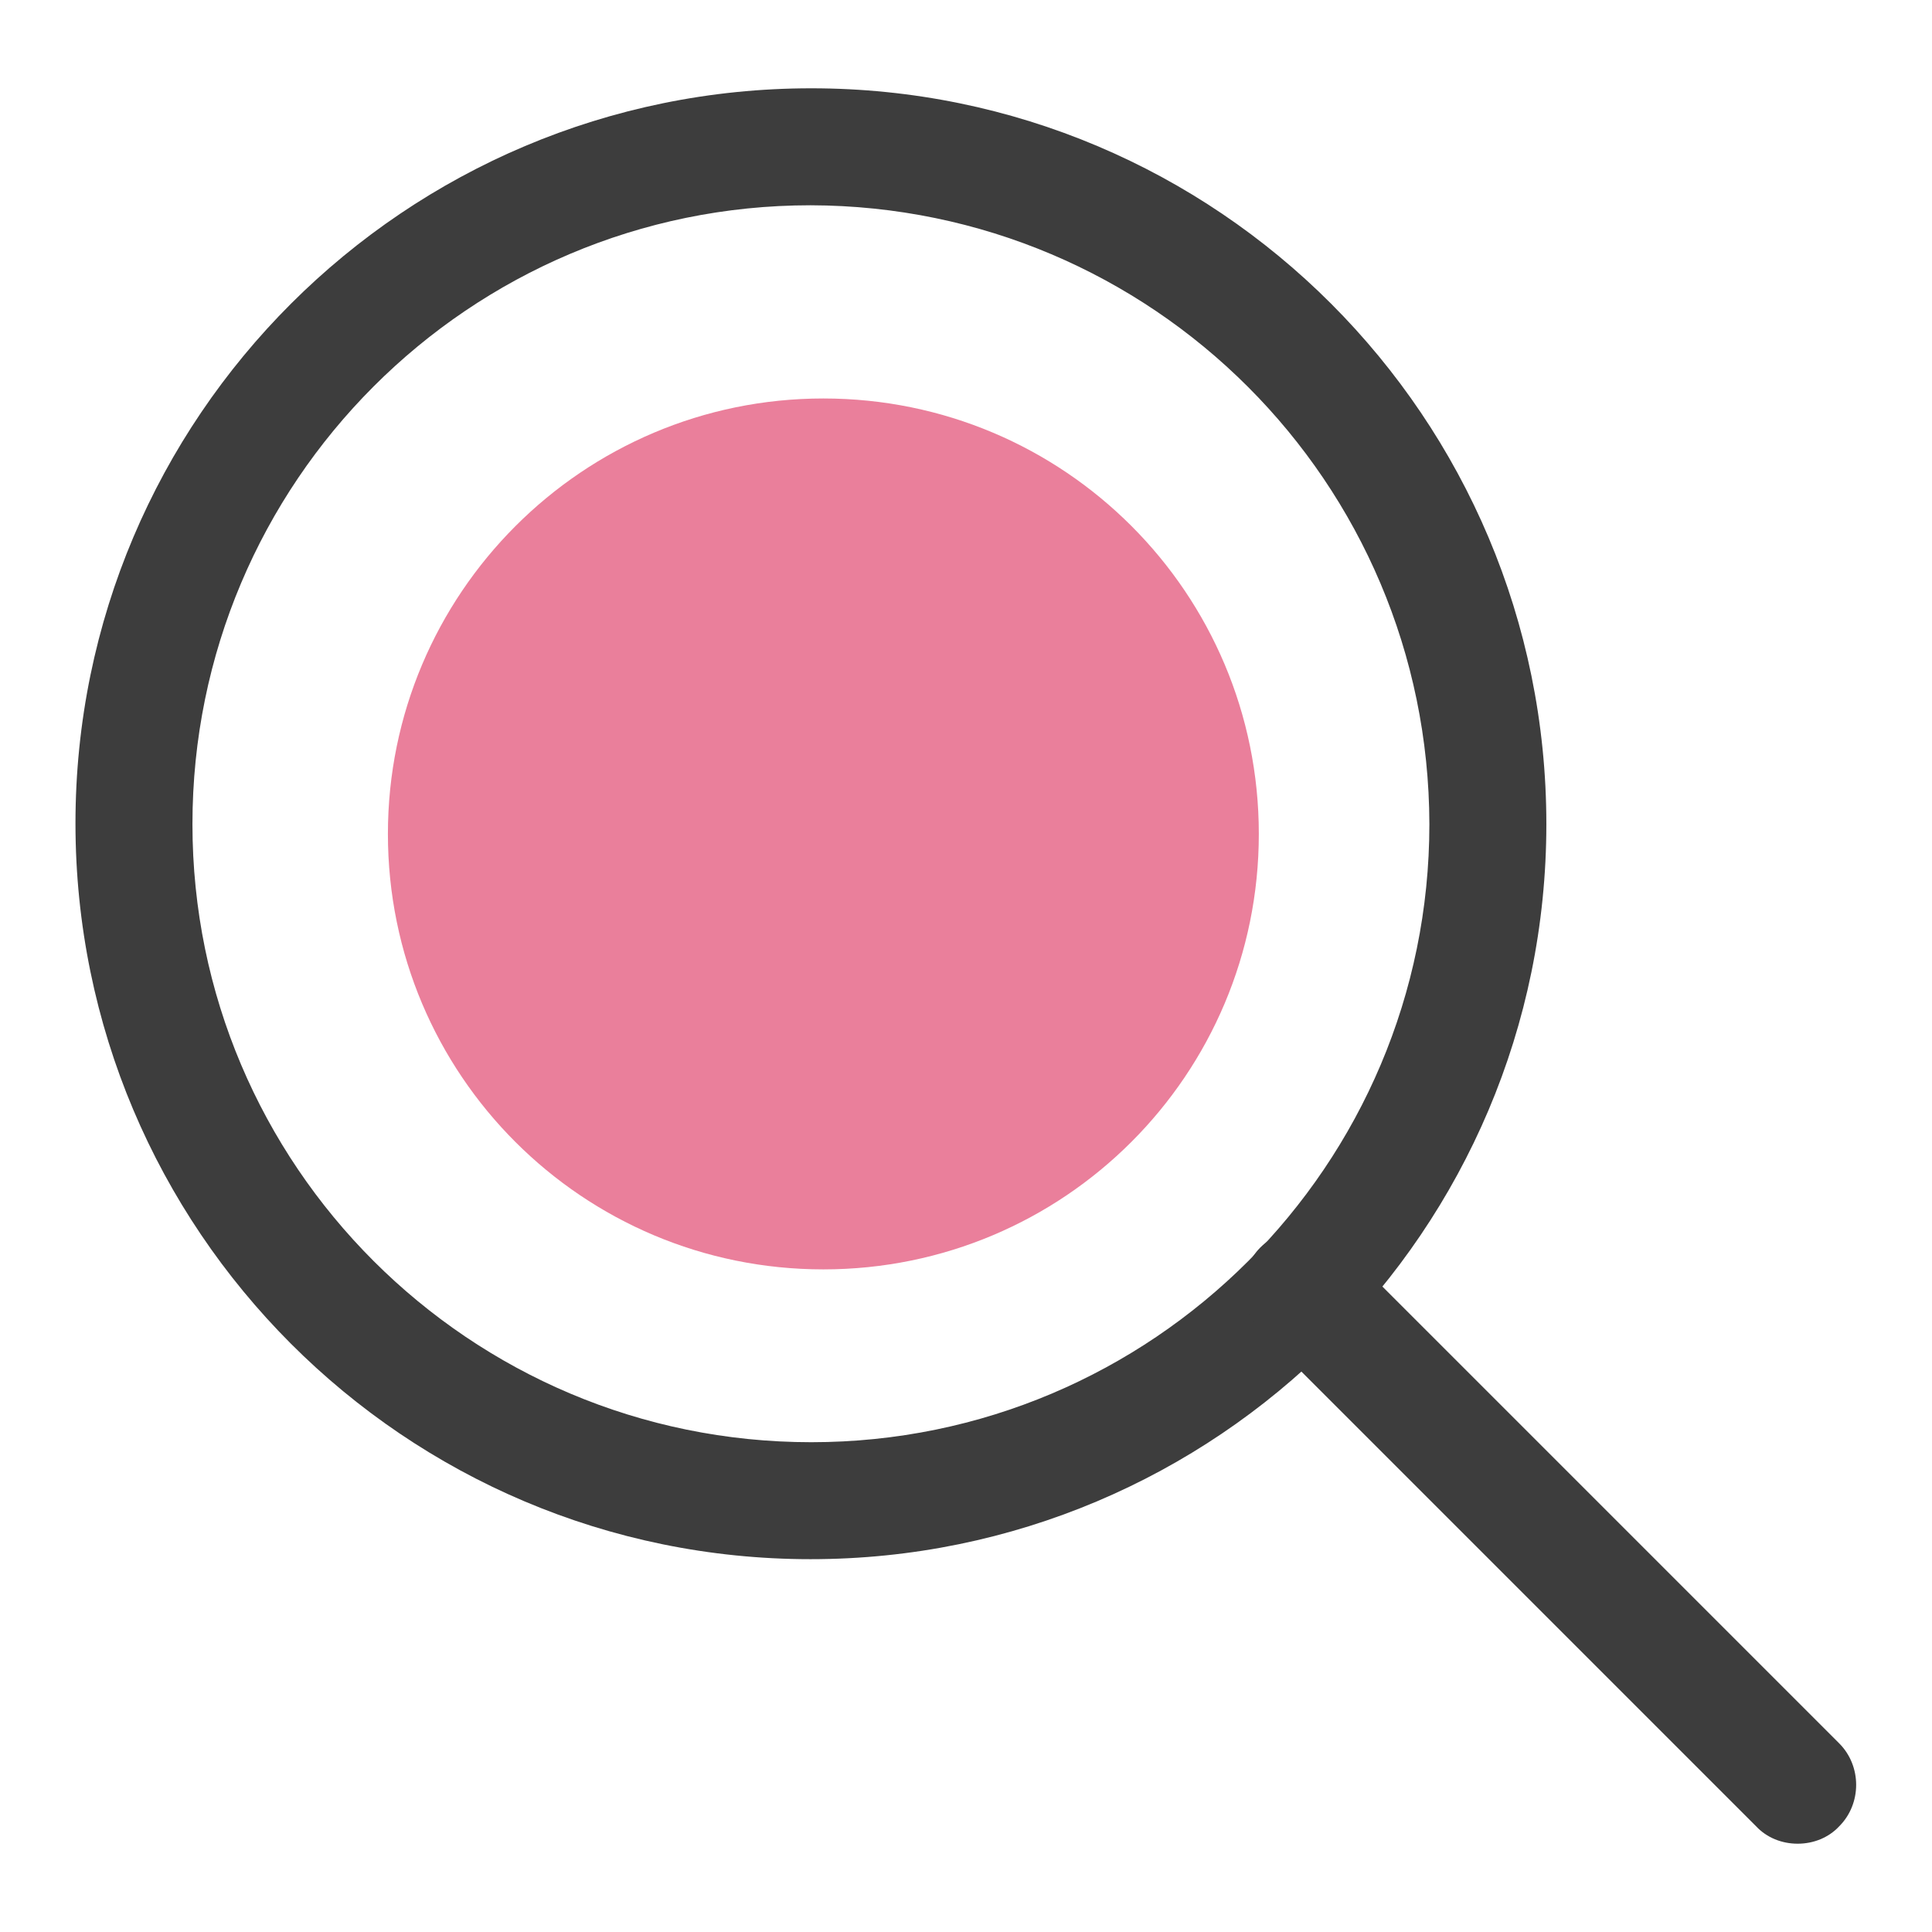 <?xml version="1.0" encoding="utf-8"?>
<!-- Svg Vector Icons : http://www.onlinewebfonts.com/icon -->
<!DOCTYPE svg PUBLIC "-//W3C//DTD SVG 1.1//EN" "http://www.w3.org/Graphics/SVG/1.1/DTD/svg11.dtd">
<svg version="1.1" xmlns="http://www.w3.org/2000/svg" xmlns:xlink="http://www.w3.org/1999/xlink" x="0px" y="0px" viewBox="0 0 256 256" enable-background="new 0 0 256 256" xml:space="preserve">
<g> <path fill="#3d3d3d" d="M107.4,206.6c-53.8,0-97.4-43.7-97.4-97.5c0-53.8,43.7-97.4,97.5-97.4c53.8,0,97.4,43.6,97.4,97.5 C204.9,163,161.2,206.6,107.4,206.6z M107.4,27.2c-45.2,0-81.9,36.7-81.9,82c0,45.2,36.7,81.9,82,81.9c45.2,0,81.9-36.7,81.9-81.9 C189.3,63.9,152.7,27.3,107.4,27.2z"/> <path fill="#3d3d3d" d="M238.2,244.3c-2.1,0-4.1-0.8-5.5-2.3L167,176.3c-3-3-3-8,0-11c3-3,8-3,11,0l65.7,65.7c3,3,3,8,0,11 c0,0,0,0,0,0C242.3,243.5,240.3,244.3,238.2,244.3z"/> <path fill="#ea7f9b" d="M51.4,110.5c0,31.9,25.8,57.7,57.7,57.7s57.7-25.8,57.7-57.7c0-31.9-25.8-57.7-57.7-57.7 S51.4,78.7,51.4,110.5L51.4,110.5z"/></g>
</svg>